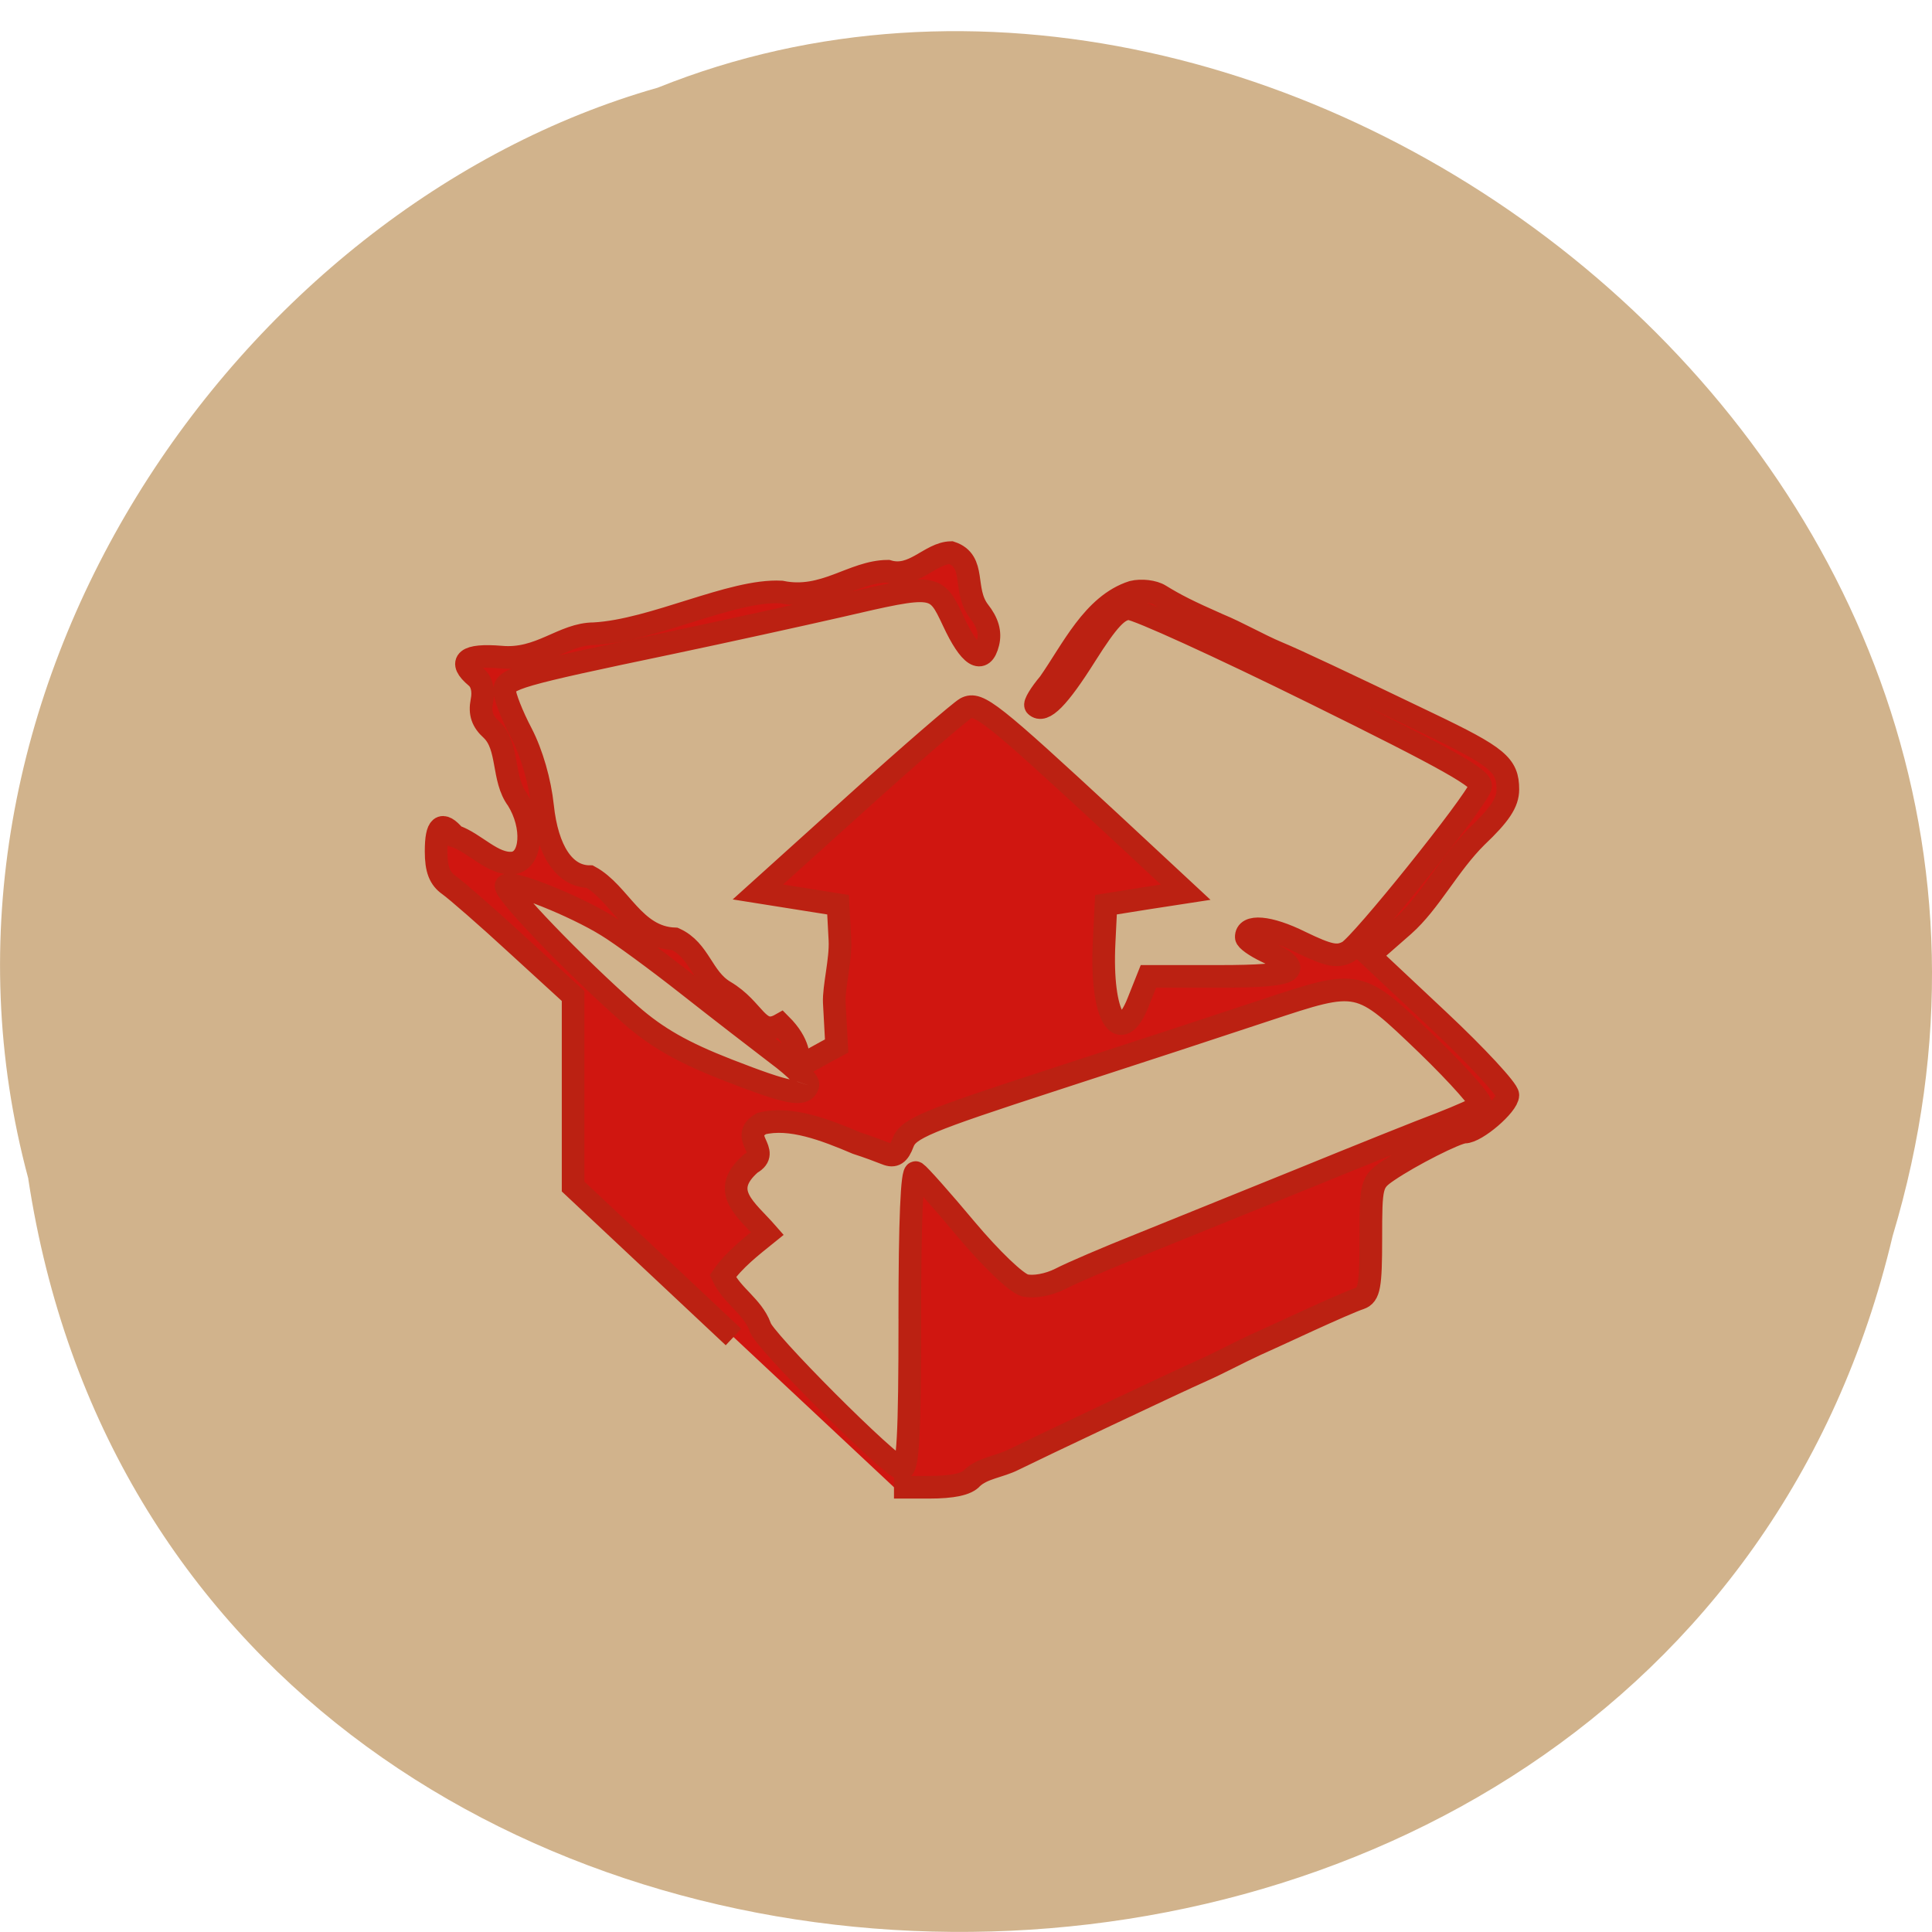 <svg xmlns="http://www.w3.org/2000/svg" viewBox="0 0 32 32"><path d="m 0.469 19.531 c 2.477 16.215 27.15 16.703 30.879 0.941 c 3.836 -12.762 -10.06 -23.2 -20.453 -19.02 c -6.961 1.977 -12.586 10.06 -10.426 18.07" fill="#d1b38c"/><path d="m 97.19 177.16 l -21.25 -19.938 v -25.25 l -7.344 -6.719 c -4.03 -3.719 -8.125 -7.281 -9.09 -7.969 c -1.25 -0.875 -1.719 -2.094 -1.719 -4.469 c 0 -3.438 0.75 -4.063 2.469 -2.031 c 2.656 0.875 5.094 3.875 7.75 3.563 c 2.469 -0.344 2.781 -4.844 0.563 -8.406 c -2.063 -2.75 -1.094 -7.03 -3.438 -9.25 c -1.219 -1.094 -1.594 -2.188 -1.281 -3.781 c 0.281 -1.375 0 -2.563 -0.75 -3.188 c -2.5 -2.094 -1.344 -3.03 3.25 -2.656 c 5.219 0.5 8.219 -3.094 12.375 -3.094 c 7.906 -0.438 18.219 -5.875 24.781 -5.531 c 5.719 1.188 9.469 -2.719 14.13 -2.75 c 3.438 1.031 5.563 -2.406 8.375 -2.469 c 3.406 1.125 1.531 4.906 3.688 7.75 c 1.188 1.5 1.563 2.844 1.219 4.219 c -0.719 2.906 -2.406 1.844 -4.625 -2.938 c -2.313 -4.906 -2.313 -4.906 -15.12 -1.938 c -5.063 1.156 -15.16 3.375 -22.438 4.906 c -20.19 4.219 -21.875 4.719 -21.875 6.281 c 0 0.75 1 3.313 2.25 5.688 c 1.375 2.656 2.438 6.375 2.781 9.625 c 0.625 5.906 2.906 9.344 6.25 9.344 c 4.03 2.188 5.813 8.06 11.281 8.25 c 3.313 1.5 3.594 5.188 6.594 6.969 c 4.03 2.375 4.406 6.094 7.438 4.375 c 5.156 5.156 -1.094 7.375 7.406 2.844 l -0.313 -5.75 c -0.094 -2.031 0.875 -5.656 0.75 -8.25 l -0.25 -4.719 l -10.625 -1.688 l 13.06 -11.781 c 7.188 -6.5 13.719 -12.12 14.5 -12.563 c 1.656 -0.875 3.344 0.469 19.313 15.25 l 9.813 9.125 l -5.281 0.813 l -5.281 0.844 l -0.25 5.094 c -0.469 9.594 2.094 14 4.531 7.781 l 1.344 -3.375 h 9.438 c 10.03 0 11.5 -0.781 6.156 -3.313 c -1.438 -0.688 -2.625 -1.531 -2.625 -1.875 c -0.063 -1.688 3 -1.438 7.156 0.625 c 3.813 1.844 4.906 2.063 6.344 1.281 c 1.781 -1 16.625 -19.469 17.531 -21.844 c 0.375 -1.031 -4.219 -3.625 -22.09 -12.438 c -12.406 -6.125 -23.438 -11.156 -24.469 -11.156 c -1.438 0 -2.781 1.438 -5.781 6.188 c -3.563 5.656 -5.563 7.688 -6.594 6.656 c -0.219 -0.219 0.594 -1.563 1.781 -2.969 c 3.03 -4.313 5.813 -10.406 11.06 -12.09 c 1.156 -0.281 2.781 -0.094 3.625 0.438 c 2.031 1.25 3.75 2.125 7.719 3.875 c 2.656 1.094 5.313 2.656 7.844 3.719 c 2.344 0.969 8.531 3.875 19.969 9.375 c 9.281 4.438 10.563 5.531 10.563 8.75 c 0 1.75 -1.063 3.344 -4.156 6.281 c -3.719 3.688 -6.156 8.656 -9.656 11.75 l -4.531 3.969 l 9.188 8.625 c 5.03 4.719 9.156 9.188 9.156 9.875 c 0 1.313 -4.188 4.906 -5.719 4.906 c -1.063 0 -7.219 3.125 -10.188 5.156 c -2.188 1.5 -2.25 1.813 -2.25 8.969 c 0 6.313 -0.219 7.469 -1.438 7.906 c -0.813 0.25 -3.875 1.594 -6.813 2.938 c -2.969 1.375 -6.125 2.813 -7.03 3.219 c -2.375 1.094 -4.844 2.438 -7.03 3.406 c -3.531 1.563 -21.813 10.219 -25.03 11.813 c -1.844 0.938 -4.094 1.094 -5.5 2.438 c -0.688 0.813 -2.563 1.219 -5.688 1.219 h -4.656 m 2.094 -22.344 c 0 -13 0.281 -19.688 0.813 -19.344 c 0.438 0.281 3.438 3.656 6.625 7.469 c 3.313 3.938 6.688 7.188 7.813 7.469 c 1.156 0.281 3.125 -0.063 4.719 -0.875 c 1.5 -0.781 6.25 -2.813 10.563 -4.531 c 4.313 -1.75 13.969 -5.656 21.469 -8.688 c 7.5 -3.063 15.75 -6.375 18.344 -7.344 c 2.563 -1 4.969 -2.063 5.313 -2.406 c 0.313 -0.344 -2.875 -3.938 -7.094 -8.03 c -9.125 -8.75 -8.938 -8.719 -21.5 -4.563 c -4.781 1.594 -17.344 5.719 -27.938 9.156 c -17.09 5.563 -19.313 6.5 -20.03 8.375 c -0.563 1.531 -1.156 1.906 -2.219 1.469 c -0.781 -0.313 -2.531 -0.969 -3.906 -1.406 c -4.188 -1.781 -8.813 -3.563 -12.625 -2.594 c -3.125 1.813 1.469 3.688 -1.406 5.281 c -4.25 3.719 -0.625 6.06 2.188 9.281 c -2.094 1.688 -4.438 3.5 -5.906 5.656 c 1.25 2.625 3.875 3.938 4.938 6.688 c 0 1.344 17.438 18.813 18.781 18.813 c 0.813 0 1.063 -4.375 1.063 -19.875 m -13.5 -30.938 c 0.156 -0.469 -1.656 -2.313 -4.063 -4.094 c -2.375 -1.813 -7.688 -5.906 -11.813 -9.156 c -4.125 -3.25 -8.938 -6.781 -10.75 -7.875 c -4.344 -2.688 -12.688 -6 -13.344 -5.344 c -0.594 0.594 9.156 10.719 16.5 17.16 c 3.469 3.03 6.875 4.969 12.781 7.281 c 8.188 3.188 10.188 3.563 10.688 2.031" transform="scale(0.125)" fill="#d01610" stroke="#bb2112" stroke-width="3"/></svg>